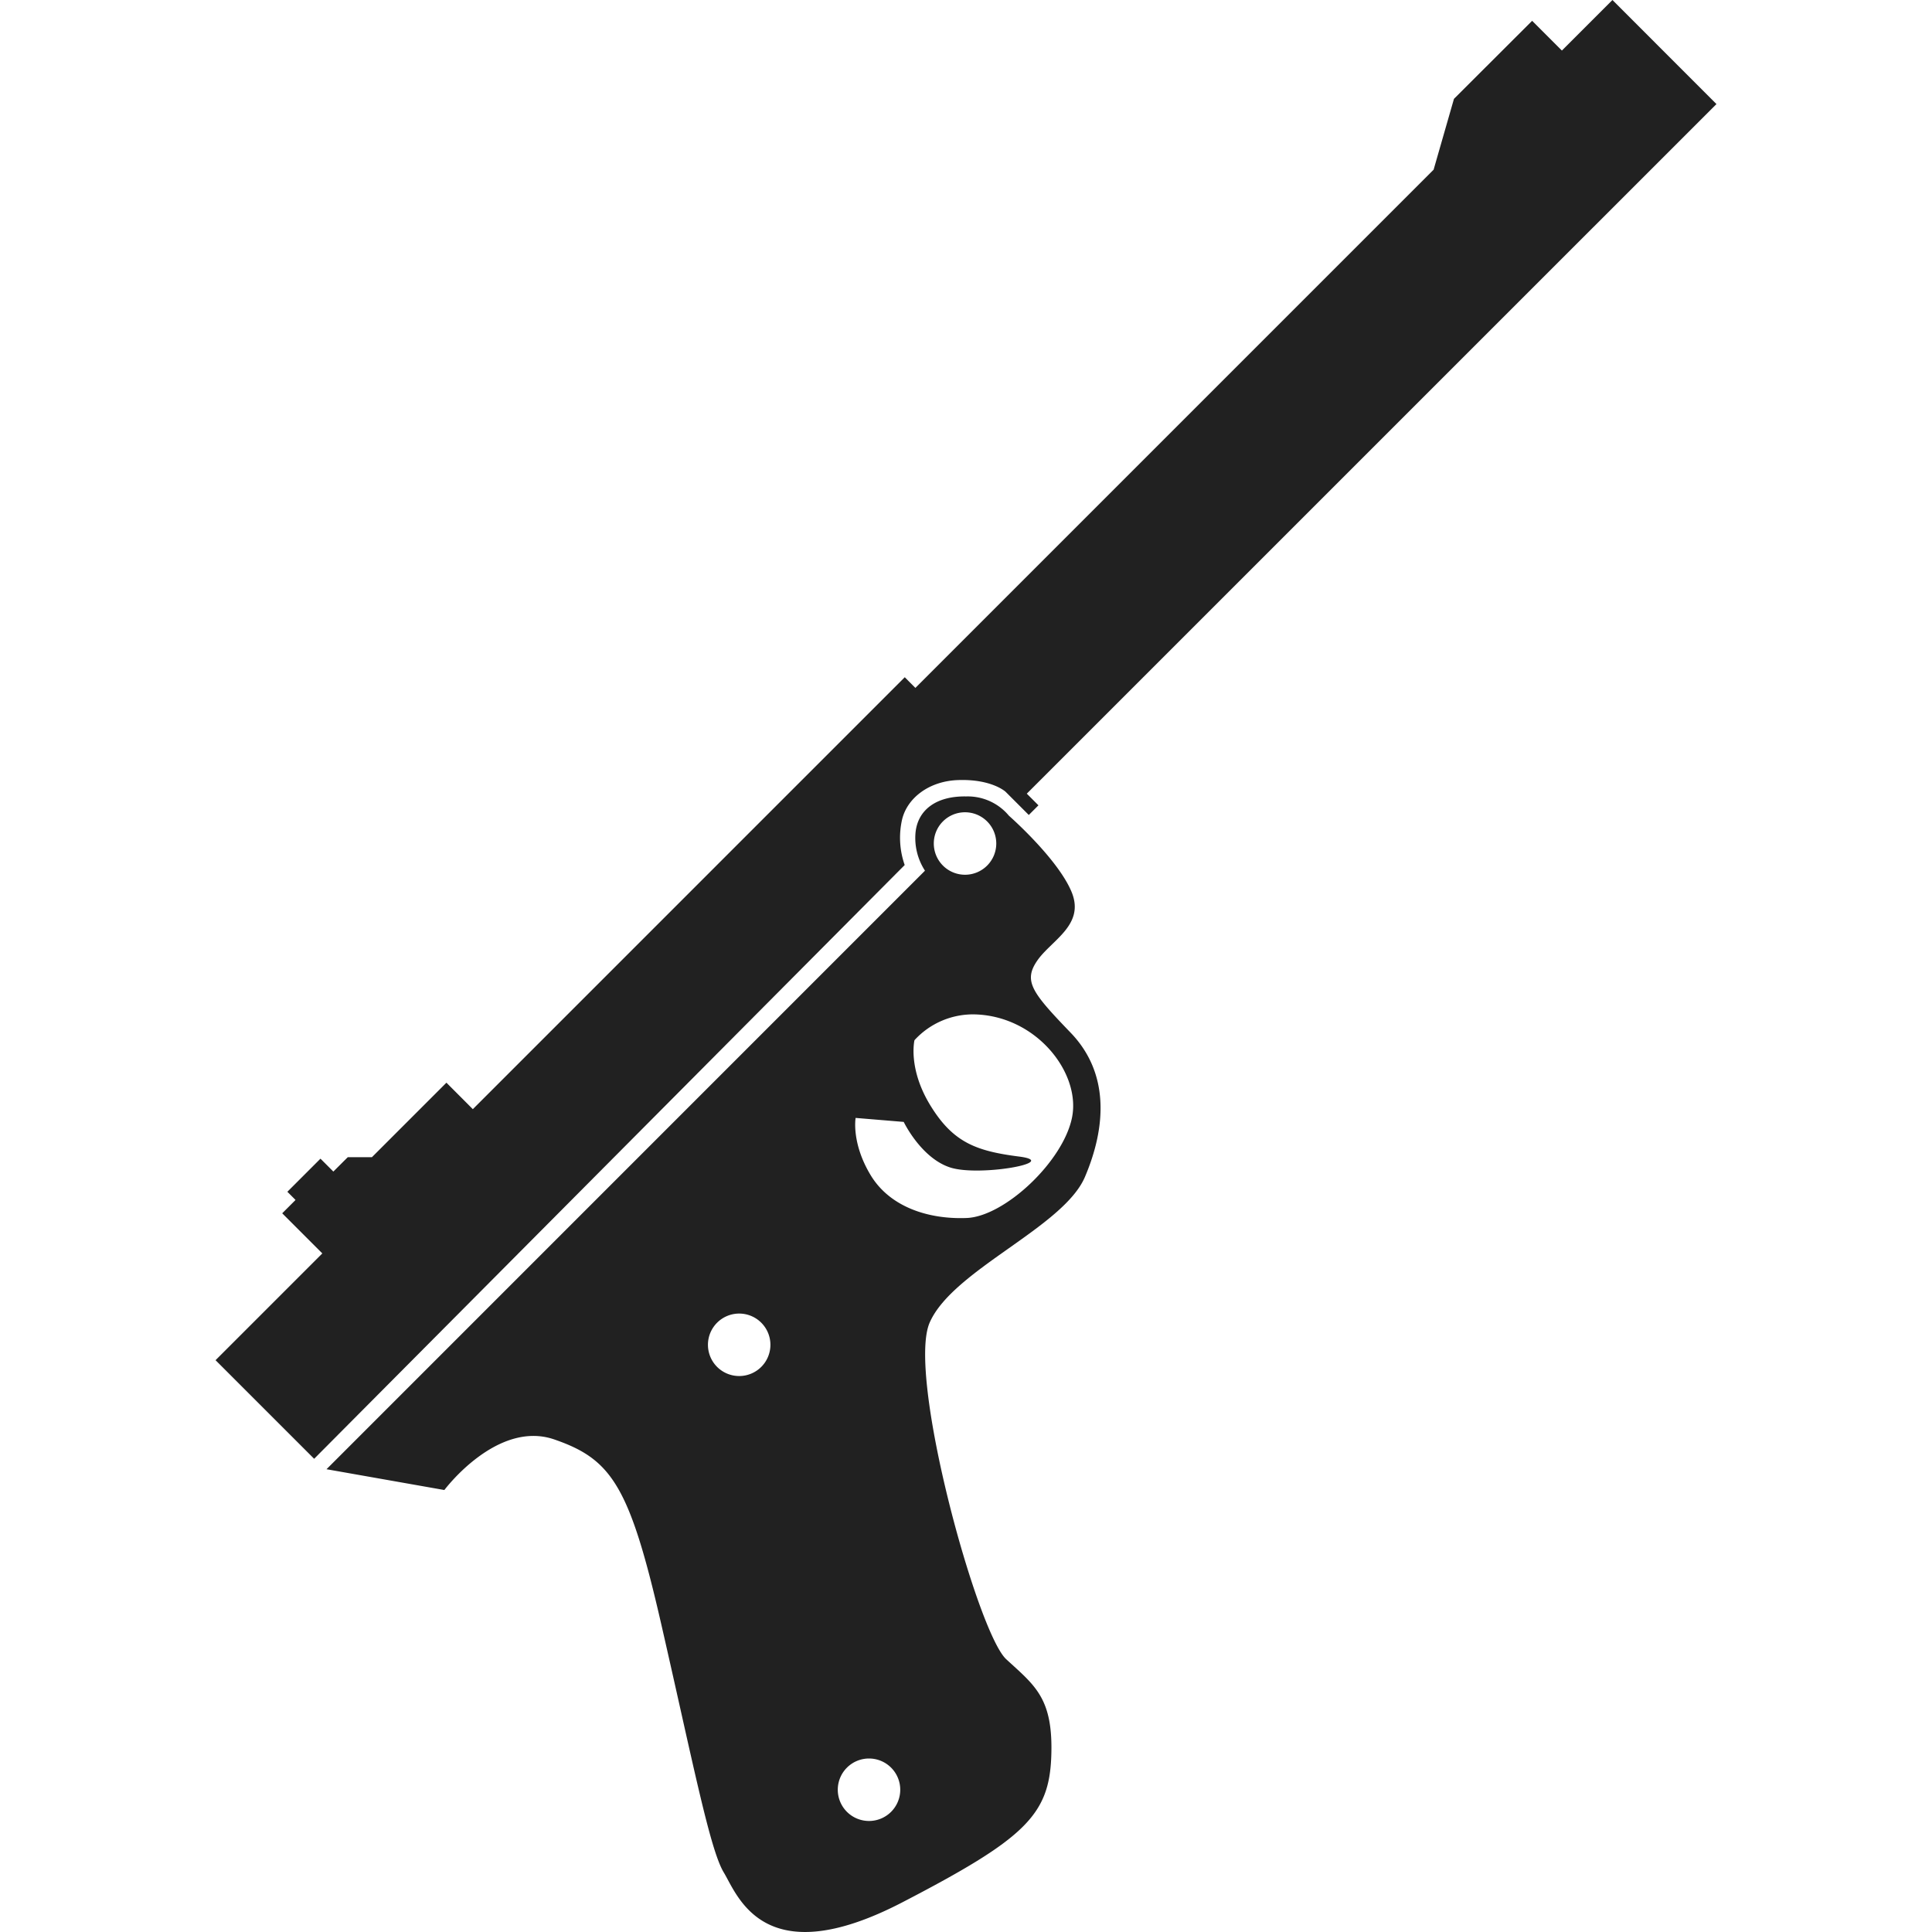 <!-- Copyright (c) 2022 Jan Stehno -->
<svg xmlns="http://www.w3.org/2000/svg" viewBox="0 0 300 300"><title>andersson22lr</title><g id="handguns"><g id="andersson22lr"><path d="M166.25,160.36c-6-6.23-7.38-8-5.19-11.19s7.5-5.54,5.31-10.73-9.7-11.77-9.7-11.77a8.32,8.32,0,0,0-6.65-3c-4.62-.08-7.46,2.07-7.85,5.53a9.33,9.33,0,0,0,1.46,6L50.7,228.14,69,231.37s8.16-10.93,17.08-7.85,11.69,7.23,16.62,28.77,7.54,34.93,9.69,38.47,6.15,15.85,27.77,4.61c18.94-9.83,22.74-13.5,23.08-22.61s-2.54-11-7-15.12-15.46-44.08-11.88-52.27,20.77-14.77,24.11-22.62S172.25,166.59,166.25,160.36Zm-51.46,53.31a4.85,4.85,0,1,1,4.84-4.84A4.85,4.85,0,0,1,114.79,213.67Zm35.08-87.54A4.85,4.85,0,1,1,145,131,4.84,4.84,0,0,1,149.87,126.13ZM134.94,282.76a4.85,4.85,0,1,1,4.85-4.85A4.85,4.85,0,0,1,134.94,282.76Zm31.54-109.32c-1.31,6.85-10.46,15.46-16.38,15.69s-11.93-1.69-14.93-6.69-2.31-8.85-2.31-8.85l7.47.62s2.69,5.62,7.23,7.08,17.31-.85,10.69-1.7-10.23-2.15-13.77-7.92S142,161.52,142,161.52a12.31,12.31,0,0,1,9.54-4C161,157.87,167.79,166.59,166.48,173.44Z" transform="translate(0 0)" fill="#212121"/><path d="M48.78,226.52,33.47,211.21l16.58-16.58-6.23-6.23,2.07-2.07-1.27-1.27,5.14-5.14,2,2L54,179.69h3.75l11.57-11.57,4.1,4.11,67.07-67.07,1.65,1.66,80.47-80.47,3.16-11L237.91,3.23l4.62,4.62L250.38,0l16.15,16.16L159.44,123.24l1.81,1.81-1.5,1.5-3.61-3.61s-2.16-2-7.39-1.81c-4.51.16-7.92,2.81-8.69,6.19a12.79,12.79,0,0,0,.42,7Z" transform="translate(0 0)" fill="#212121"/></g></g><g id="frame"><rect width="300" height="300" fill="none"/></g></svg>